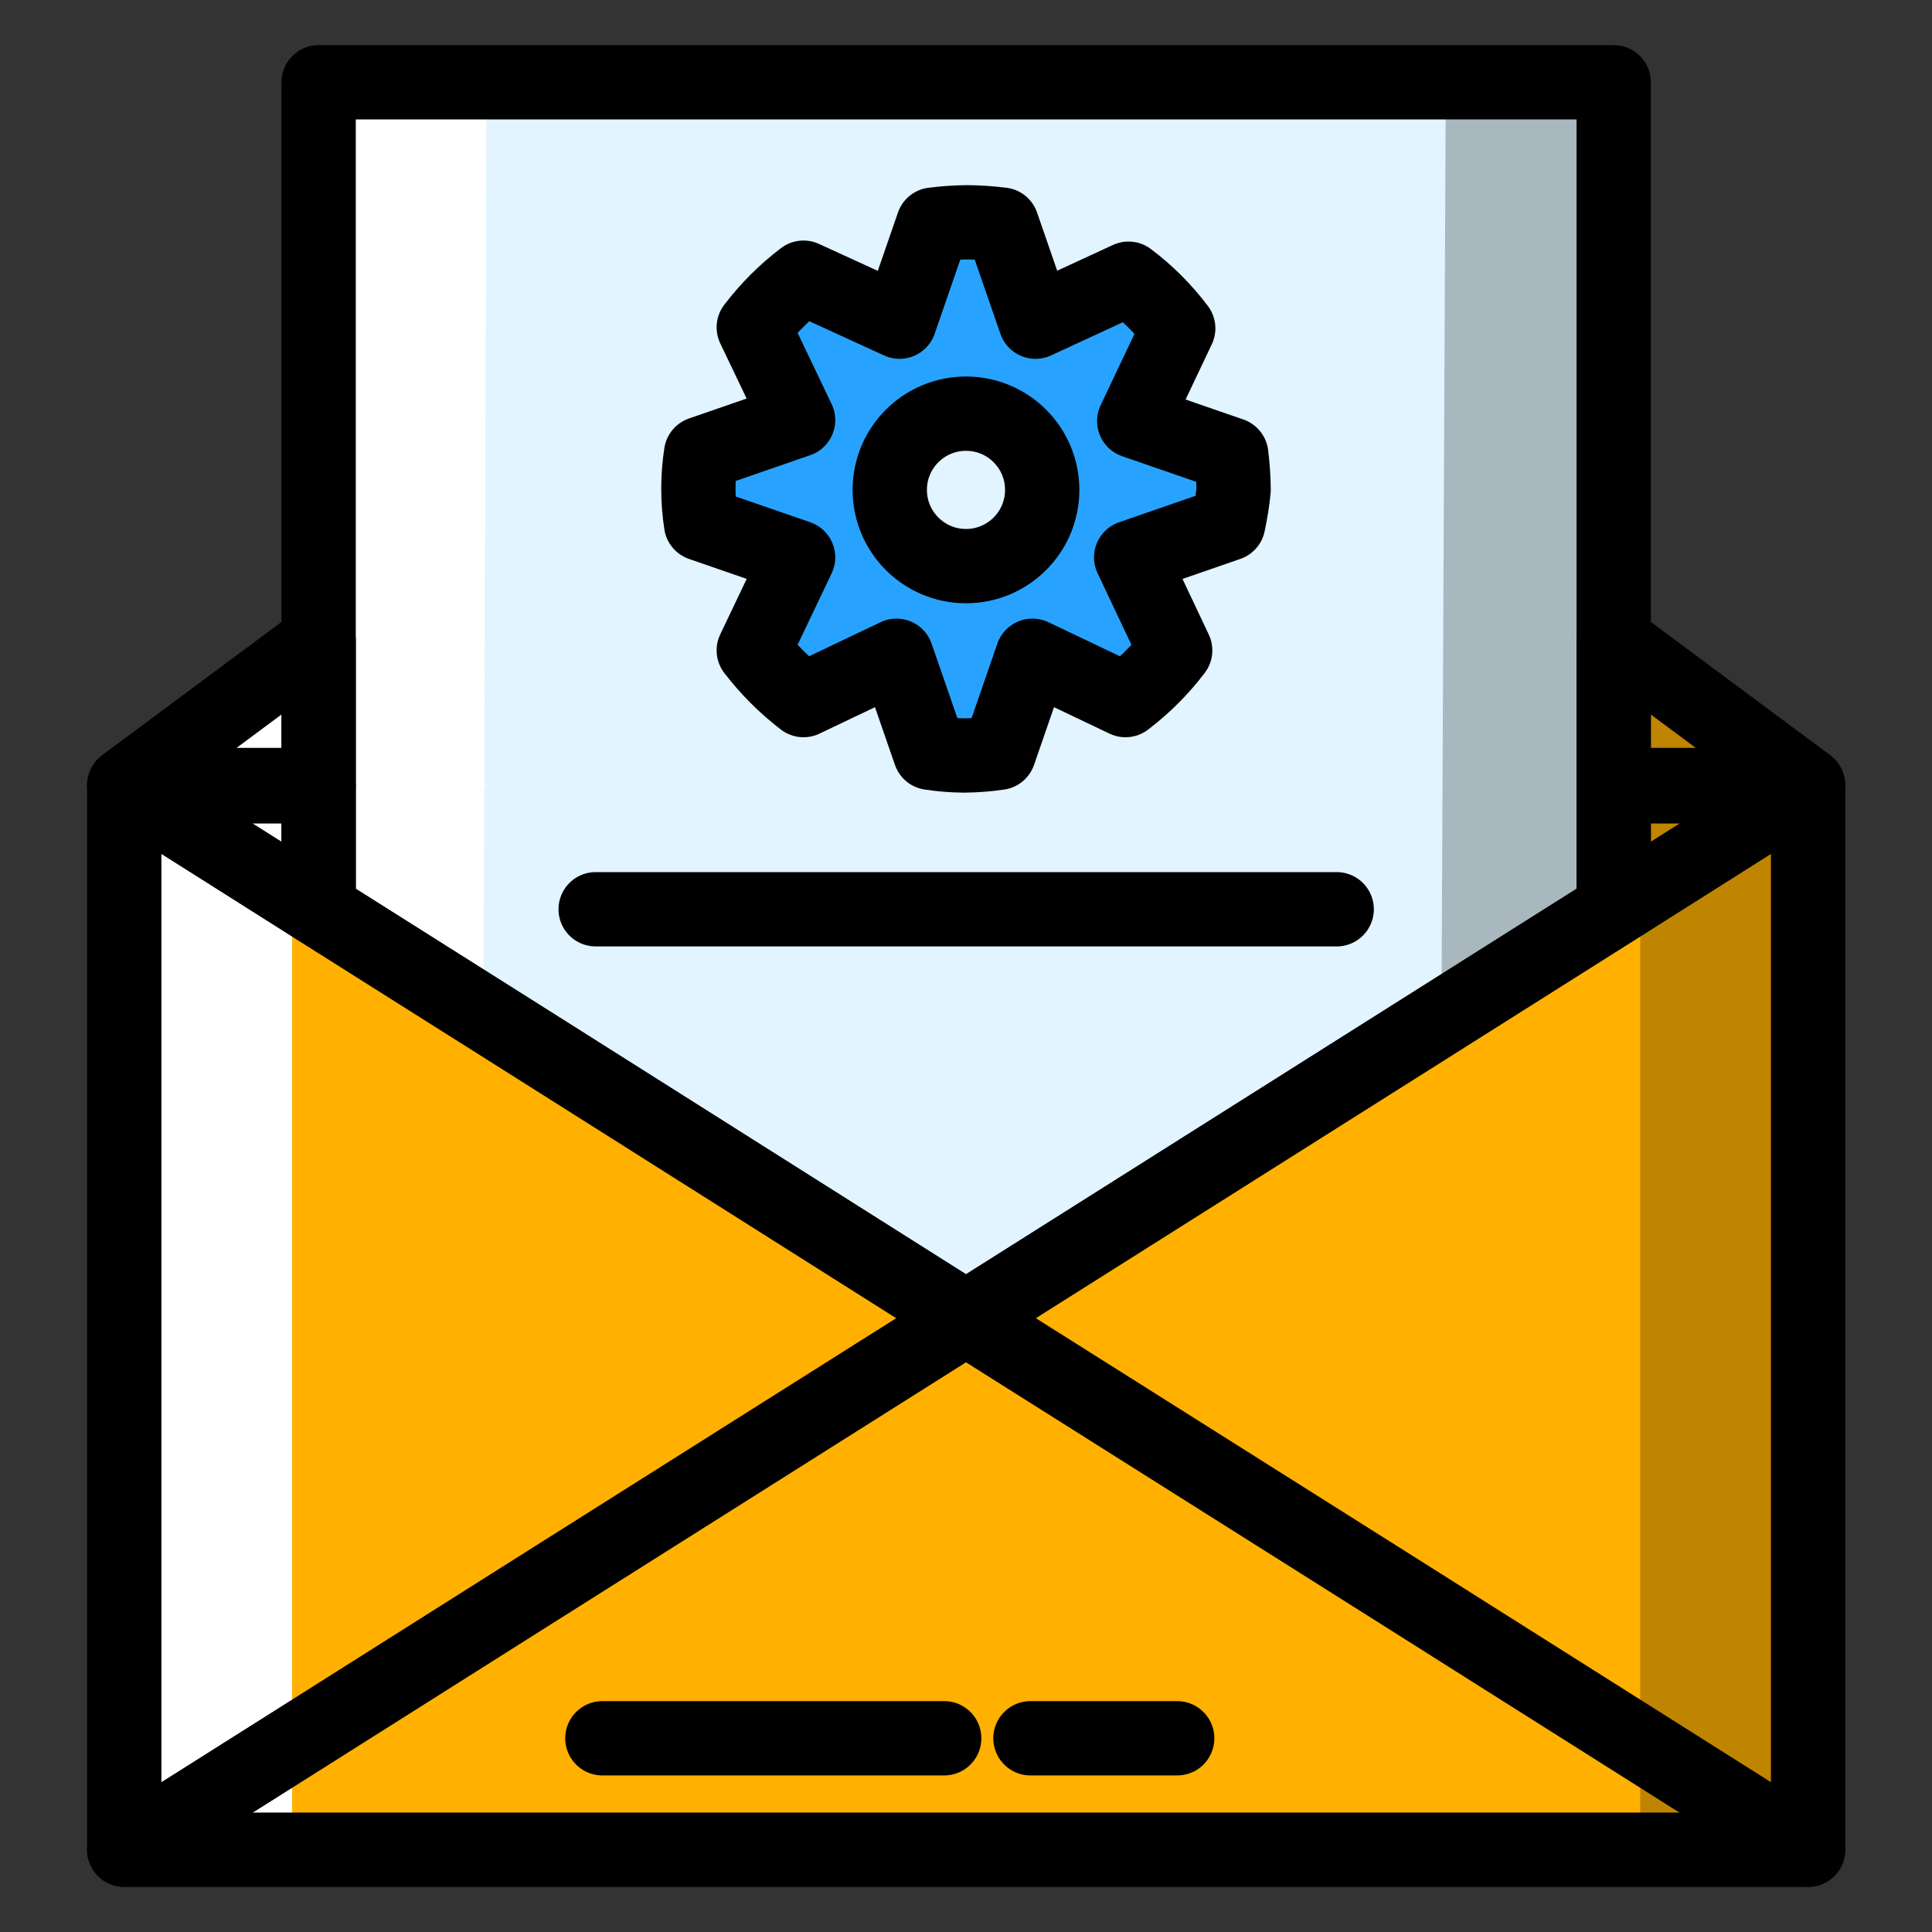 <svg width="52" height="52" viewBox="0 0 52 52" fill="none" xmlns="http://www.w3.org/2000/svg">
    <rect x="0" y="0" width="52" height="52" fill="#333333" stroke="none"/>
    <path d="M48.665 21.129H43.433V17.243L48.665 21.129Z" fill="#FFB000"/>
    <path d="M43.433 21.165H48.665L43.433 24.473V21.165Z" fill="#FFB000"/>
    <path d="M3.344 21.165H8.576V24.473L3.344 21.165Z" fill="#FFB000"/>
    <path d="M8.576 17.243V21.129H3.344L8.576 17.243Z" fill="#FFB000"/>
    <path d="M48.665 49.786H3.344L12.3 44.129L14.676 42.628L26 35.48L37.333 42.628L39.709 44.129L48.665 49.786Z" fill="#FFB000"/>
    <path d="M26 35.48L14.676 42.628L12.3 44.129L3.344 49.786V21.165L8.576 24.473L14.676 28.323L26 35.48Z" fill="#FFB000"/>
    <path d="M48.665 21.165V49.786L39.709 44.129L37.333 42.628L26 35.48L43.433 24.473L48.665 21.165Z" fill="#FFB000"/>
    <path d="M43.433 2.214V24.473L26 35.48L14.676 28.323L8.576 24.473V2.214H43.433Z" fill="#E1F4FF"/>
    <path d="M33.203 13.185C33.2 12.868 33.179 12.551 33.139 12.236L30.528 11.333L31.712 8.838C31.331 8.332 30.881 7.881 30.374 7.501L27.871 8.658L26.967 6.046C26.652 6.007 26.335 5.985 26.018 5.983C25.716 5.987 25.414 6.008 25.114 6.046L24.211 8.658L21.626 7.474C21.121 7.857 20.671 8.307 20.288 8.811L21.481 11.306L18.87 12.209C18.773 12.835 18.773 13.472 18.87 14.098L21.481 15.002L20.288 17.505C20.674 18.008 21.123 18.457 21.626 18.843L24.129 17.65L25.033 20.261C25.332 20.307 25.634 20.331 25.937 20.334C26.254 20.332 26.572 20.308 26.886 20.261L27.789 17.65L30.293 18.843C30.797 18.46 31.247 18.01 31.63 17.505L30.446 15.002L33.058 14.098C33.124 13.797 33.172 13.492 33.203 13.185Z" fill="#27A3FF"/>
    <path d="M26 15.237C27.133 15.237 28.051 14.318 28.051 13.185C28.051 12.052 27.133 11.134 26 11.134C24.867 11.134 23.948 12.052 23.948 13.185C23.948 14.318 24.867 15.237 26 15.237Z" fill="#E1F4FF"/>
    <g style="mix-blend-mode:multiply" opacity="0.25">
        <path d="M48.665 21.165H44.147V49.786H48.665V21.165Z" fill="black"/>
        <path d="M43.433 17.243V2.214H38.914L38.797 27.401L43.433 24.473L48.665 21.129L43.433 17.243Z" fill="black"/>
        <path d="M43.433 21.129H38.914V21.165H43.433V21.129Z" fill="black"/>
    </g>
    <g style="mix-blend-mode:overlay">
        <path d="M13.095 2.214H8.576V17.243L3.344 21.129L8.576 23.497L13.014 27.301L13.095 2.214Z" fill="white"/>
        <path d="M7.862 21.165H3.344V49.786H7.862V21.165Z" fill="white"/>
        <path d="M13.095 21.129H8.576V21.165H13.095V21.129Z" fill="white"/>
    </g>
    <path d="M48.665 21.129H43.433V17.243L48.665 21.129Z" stroke="black" stroke-width="2" stroke-linecap="round" stroke-linejoin="round"/>
    <path d="M43.433 21.165H48.665L43.433 24.473V21.165Z" stroke="black" stroke-width="2" stroke-linecap="round" stroke-linejoin="round"/>
    <path d="M3.344 21.165H8.576V24.473L3.344 21.165Z" stroke="black" stroke-width="2" stroke-linecap="round" stroke-linejoin="round"/>
    <path d="M8.576 17.243V21.129H3.344L8.576 17.243Z" stroke="black" stroke-width="2" stroke-linecap="round" stroke-linejoin="round"/>
    <path d="M48.665 49.786H3.344L12.3 44.129L14.676 42.628L26 35.48L37.333 42.628L39.709 44.129L48.665 49.786Z" stroke="black" stroke-width="2" stroke-linecap="round" stroke-linejoin="round"/>
    <path d="M26 35.48L14.676 42.628L12.3 44.129L3.344 49.786V21.165L8.576 24.473L14.676 28.323L26 35.48Z" stroke="black" stroke-width="2" stroke-linecap="round" stroke-linejoin="round"/>
    <path d="M48.665 21.165V49.786L39.709 44.129L37.333 42.628L26 35.48L43.433 24.473L48.665 21.165Z" stroke="black" stroke-width="2" stroke-linecap="round" stroke-linejoin="round"/>
    <path d="M43.433 2.214V24.473L26 35.48L14.676 28.323L8.576 24.473V2.214H43.433Z" stroke="black" stroke-width="2" stroke-linecap="round" stroke-linejoin="round"/>
    <path d="M33.203 13.185C33.2 12.868 33.179 12.551 33.139 12.236L30.528 11.333L31.712 8.838C31.331 8.332 30.881 7.881 30.374 7.501L27.871 8.658L26.967 6.046C26.652 6.007 26.335 5.985 26.018 5.983C25.716 5.987 25.414 6.008 25.114 6.046L24.211 8.658L21.626 7.474C21.121 7.857 20.671 8.307 20.288 8.811L21.481 11.306L18.87 12.209C18.773 12.835 18.773 13.472 18.87 14.098L21.481 15.002L20.288 17.505C20.674 18.008 21.123 18.457 21.626 18.843L24.129 17.65L25.033 20.261C25.332 20.307 25.634 20.331 25.937 20.334C26.254 20.332 26.572 20.308 26.886 20.261L27.789 17.65L30.293 18.843C30.797 18.46 31.247 18.01 31.63 17.505L30.446 15.002L33.058 14.098C33.124 13.797 33.172 13.492 33.203 13.185Z" stroke="black" stroke-width="2" stroke-linecap="round" stroke-linejoin="round"/>
    <path d="M26 15.237C27.133 15.237 28.051 14.318 28.051 13.185C28.051 12.052 27.133 11.134 26 11.134C24.867 11.134 23.948 12.052 23.948 13.185C23.948 14.318 24.867 15.237 26 15.237Z" stroke="black" stroke-width="2" stroke-linecap="round" stroke-linejoin="round"/>
    <path d="M16.032 24.473H35.977" stroke="black" stroke-width="2" stroke-linecap="round" stroke-linejoin="round"/>
    <path d="M16.213 46.786H25.413" stroke="black" stroke-width="2" stroke-linecap="round" stroke-linejoin="round"/>
    <path d="M27.735 46.786H31.684" stroke="black" stroke-width="2" stroke-linecap="round" stroke-linejoin="round"/>
</svg>
